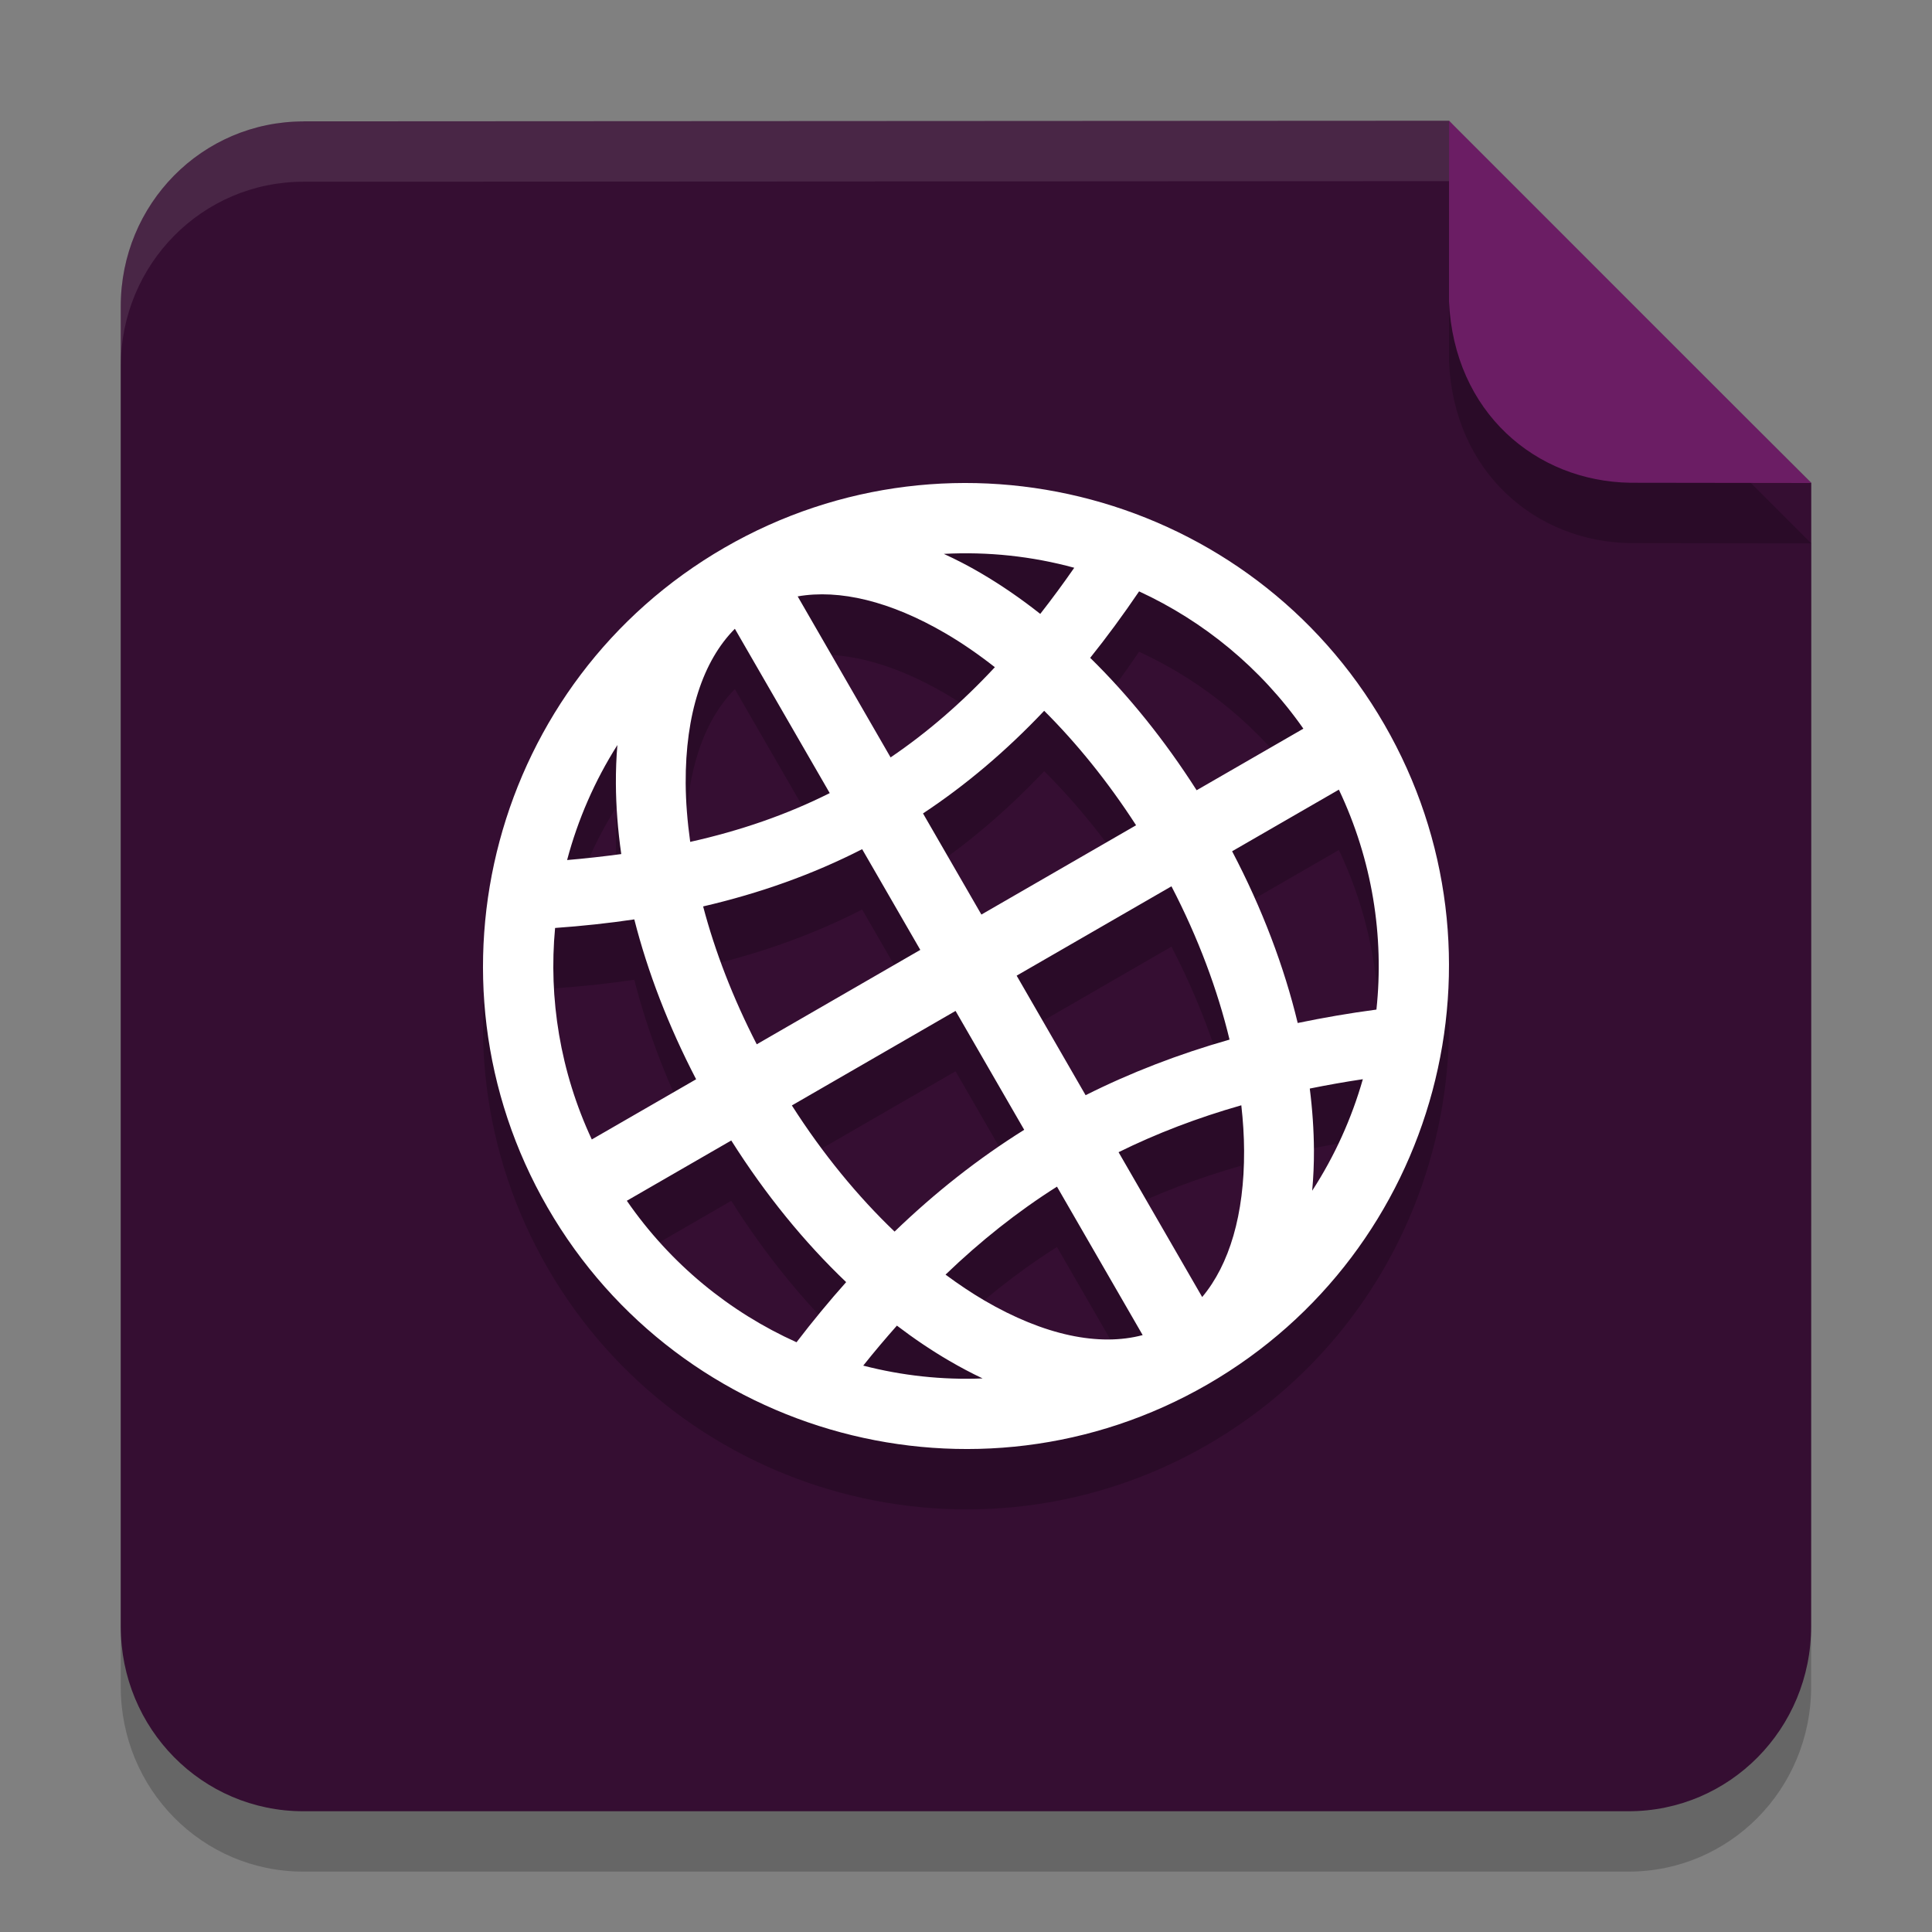 <svg xmlns="http://www.w3.org/2000/svg" width="32" height="32" version="1.1">
 <rect width="100%" height="100%" fill="#808080" stroke="none"/>
 <path style="opacity:0.2" d="M 5.025,3.01 24,3 c -0.037,0 6,6 6,6 L 29.998,27.938 C 29.998,29.634 28.649,31 26.972,31 H 5.025 c -1.676,0 -3.025,-1.366 -3.025,-3.062 V 6.073 c 0,-1.696 1.349,-3.061 3.025,-3.062 z"/>
 <path style="fill:#350e32" d="M 5.025,2.01 24,2 c -0.037,0 6,6 6,6 l -0.002,18.938 C 29.998,28.634 28.649,30 26.972,30 H 5.025 c -1.676,0 -3.025,-1.366 -3.025,-3.062 V 5.073 c 0,-1.696 1.349,-3.061 3.025,-3.062 z"/>
 <path style="opacity:0.2" d="M 12,10.071 C 8.179,12.277 6.864,17.179 9.07,21.001 11.276,24.822 16.18,26.136 20.001,23.93 23.823,21.723 25.135,16.82 22.929,12.999 20.723,9.178 15.821,7.864 12,10.071 Z m 0.171,1.345 c 0,0 0.001,-7.33e-4 0.001,-7.33e-4 l 1.571,2.721 c -0.714,0.358 -1.479,0.622 -2.311,0.808 -0.047,-0.337 -0.073,-0.662 -0.075,-0.97 -0.006,-1.15 0.288,-2.03 0.813,-2.558 z m 1.041,-0.538 c 0.69,-0.121 1.534,0.078 2.448,0.612 0.271,0.158 0.545,0.347 0.818,0.561 -0.55,0.591 -1.123,1.084 -1.727,1.494 z m 2.421,-0.704 c 0.731,-0.039 1.46,0.039 2.16,0.23 -0.186,0.268 -0.374,0.522 -0.563,0.764 -0.324,-0.255 -0.654,-0.482 -0.987,-0.676 -0.201,-0.118 -0.405,-0.223 -0.61,-0.317 z m -5.407,3.165 c -0.018,0.21 -0.026,0.423 -0.025,0.64 0.002,0.377 0.032,0.768 0.089,1.167 -0.291,0.039 -0.589,0.073 -0.897,0.099 0.178,-0.67 0.458,-1.314 0.833,-1.905 z m -1.032,3.031 c 0.45,-0.032 0.888,-0.079 1.312,-0.142 0.221,0.869 0.564,1.763 1.024,2.648 L 9.802,19.873 C 9.277,18.747 9.085,17.539 9.194,16.37 Z m 9.673,-5.575 c 1.063,0.491 2.01,1.259 2.721,2.274 l -1.768,1.02 c -0.532,-0.833 -1.128,-1.571 -1.763,-2.193 0.276,-0.344 0.545,-0.711 0.81,-1.101 z m -7.22,5.218 c 0.938,-0.218 1.813,-0.529 2.633,-0.948 l 0.963,1.668 -2.709,1.564 C 12.138,17.527 11.841,16.754 11.646,16.013 Z m 5.648,-3.24 c 0.539,0.537 1.056,1.175 1.522,1.896 l -2.562,1.479 -0.967,-1.675 c 0.707,-0.468 1.374,-1.031 2.007,-1.7 z m -6.912,8.115 1.729,-0.998 c 0.569,0.901 1.215,1.69 1.903,2.346 -0.281,0.315 -0.555,0.647 -0.822,0.996 C 12.09,22.735 11.11,21.942 10.382,20.888 Z m 2.732,-1.578 2.712,-1.566 1.137,1.969 c -0.766,0.479 -1.477,1.04 -2.147,1.686 -0.604,-0.577 -1.186,-1.282 -1.701,-2.089 z m 3.724,-2.15 2.564,-1.48 c 0.445,0.857 0.765,1.72 0.962,2.539 -0.849,0.242 -1.641,0.548 -2.384,0.921 z m 3.568,-2.06 1.769,-1.021 c 0.555,1.17 0.751,2.429 0.622,3.643 -0.449,0.059 -0.883,0.135 -1.304,0.222 -0.224,-0.931 -0.587,-1.893 -1.086,-2.844 z m -2.9,5.555 1.419,2.458 c 0,0 -0.001,7.34e-4 -0.001,7.34e-4 -0.72,0.191 -1.628,0.006 -2.621,-0.574 -0.213,-0.125 -0.428,-0.269 -0.643,-0.428 0.581,-0.558 1.191,-1.043 1.847,-1.458 z m 1.02,-0.571 c 0.632,-0.312 1.307,-0.57 2.033,-0.777 0.029,0.258 0.045,0.509 0.046,0.75 0.005,1.059 -0.244,1.889 -0.694,2.426 z m -3.672,2.872 c 0.285,0.217 0.574,0.412 0.866,0.582 0.183,0.107 0.368,0.205 0.554,0.293 -0.669,0.027 -1.335,-0.046 -1.977,-0.212 0.183,-0.231 0.37,-0.45 0.558,-0.663 z m 6.839,-3.926 c 0.286,-0.058 0.577,-0.11 0.879,-0.155 -0.186,0.651 -0.467,1.274 -0.839,1.847 0.02,-0.22 0.03,-0.444 0.029,-0.673 -0.002,-0.33 -0.025,-0.672 -0.069,-1.019 z"/>
 <path style="fill:#ffffff" d="M 12,9.071 C 8.179,11.277 6.864,16.179 9.07,20.001 11.276,23.822 16.18,25.136 20.001,22.93 23.823,20.723 25.135,15.82 22.929,11.999 20.723,8.178 15.821,6.864 12,9.071 Z m 0.171,1.345 c 0,0 0.001,-7.33e-4 0.001,-7.33e-4 l 1.571,2.721 c -0.714,0.358 -1.479,0.622 -2.311,0.808 -0.047,-0.337 -0.073,-0.662 -0.075,-0.97 -0.006,-1.15 0.288,-2.03 0.813,-2.558 z m 1.041,-0.538 c 0.69,-0.121 1.534,0.078 2.448,0.612 0.271,0.158 0.545,0.347 0.818,0.561 -0.55,0.591 -1.123,1.084 -1.727,1.494 z m 2.421,-0.704 c 0.731,-0.039 1.46,0.039 2.16,0.23 -0.186,0.268 -0.374,0.522 -0.563,0.764 C 16.906,9.912 16.575,9.685 16.243,9.491 16.042,9.373 15.838,9.268 15.633,9.174 Z m -5.407,3.165 c -0.018,0.21 -0.026,0.423 -0.025,0.64 0.002,0.377 0.032,0.768 0.089,1.167 -0.291,0.039 -0.589,0.073 -0.897,0.099 0.178,-0.67 0.458,-1.314 0.833,-1.905 z m -1.032,3.031 c 0.45,-0.032 0.888,-0.079 1.312,-0.142 0.221,0.869 0.564,1.763 1.024,2.648 L 9.802,18.873 C 9.277,17.747 9.085,16.539 9.194,15.37 Z M 18.867,9.795 c 1.063,0.491 2.01,1.259 2.721,2.274 l -1.768,1.02 c -0.532,-0.833 -1.128,-1.571 -1.763,-2.193 0.276,-0.344 0.545,-0.711 0.81,-1.101 z m -7.22,5.218 c 0.938,-0.218 1.813,-0.529 2.633,-0.948 l 0.963,1.668 -2.709,1.564 C 12.138,16.527 11.841,15.754 11.646,15.013 Z m 5.648,-3.24 c 0.539,0.537 1.056,1.175 1.522,1.896 l -2.562,1.479 -0.967,-1.675 c 0.707,-0.468 1.374,-1.031 2.007,-1.7 z m -6.912,8.115 1.729,-0.998 c 0.569,0.901 1.215,1.69 1.903,2.346 -0.281,0.315 -0.555,0.647 -0.822,0.996 C 12.09,21.735 11.11,20.942 10.382,19.888 Z m 2.732,-1.578 2.712,-1.566 1.137,1.969 c -0.766,0.479 -1.477,1.04 -2.147,1.686 -0.604,-0.577 -1.186,-1.282 -1.701,-2.089 z m 3.724,-2.15 2.564,-1.48 c 0.445,0.857 0.765,1.72 0.962,2.539 -0.849,0.242 -1.641,0.548 -2.384,0.921 z m 3.568,-2.06 1.769,-1.021 c 0.555,1.17 0.751,2.429 0.622,3.643 -0.449,0.059 -0.883,0.135 -1.304,0.222 -0.224,-0.931 -0.587,-1.893 -1.086,-2.844 z m -2.9,5.555 1.419,2.458 c 0,0 -0.001,7.34e-4 -0.001,7.34e-4 -0.72,0.191 -1.628,0.006 -2.621,-0.574 -0.213,-0.125 -0.428,-0.269 -0.643,-0.428 0.581,-0.558 1.191,-1.043 1.847,-1.458 z m 1.02,-0.571 c 0.632,-0.312 1.307,-0.57 2.033,-0.777 0.029,0.258 0.045,0.509 0.046,0.75 0.005,1.059 -0.244,1.889 -0.694,2.426 z m -3.672,2.872 c 0.285,0.217 0.574,0.412 0.866,0.582 0.183,0.107 0.368,0.205 0.554,0.293 -0.669,0.027 -1.335,-0.046 -1.977,-0.212 0.183,-0.231 0.37,-0.45 0.558,-0.663 z m 6.839,-3.926 c 0.286,-0.058 0.577,-0.11 0.879,-0.155 -0.186,0.651 -0.467,1.274 -0.839,1.847 0.02,-0.22 0.03,-0.444 0.029,-0.673 -0.002,-0.33 -0.025,-0.672 -0.069,-1.019 z"/>
 <path style="opacity:0.2" d="M 30,9 24.001,3 24,5.995 c 0.085,1.834 1.438,2.978 3.004,3.001 z"/>
 <path style="fill:#6b1d64" d="M 30,8 24.001,2 24,4.995 c 0.085,1.834 1.438,2.978 3.004,3.001 z"/>
 <path style="opacity:0.1;fill:#ffffff" d="M 24,2 5.025,2.01 C 3.349,2.011 2,3.376 2,5.072 v 1 C 2,4.376 3.349,3.011 5.025,3.01 L 24,3 Z"/>
</svg>
